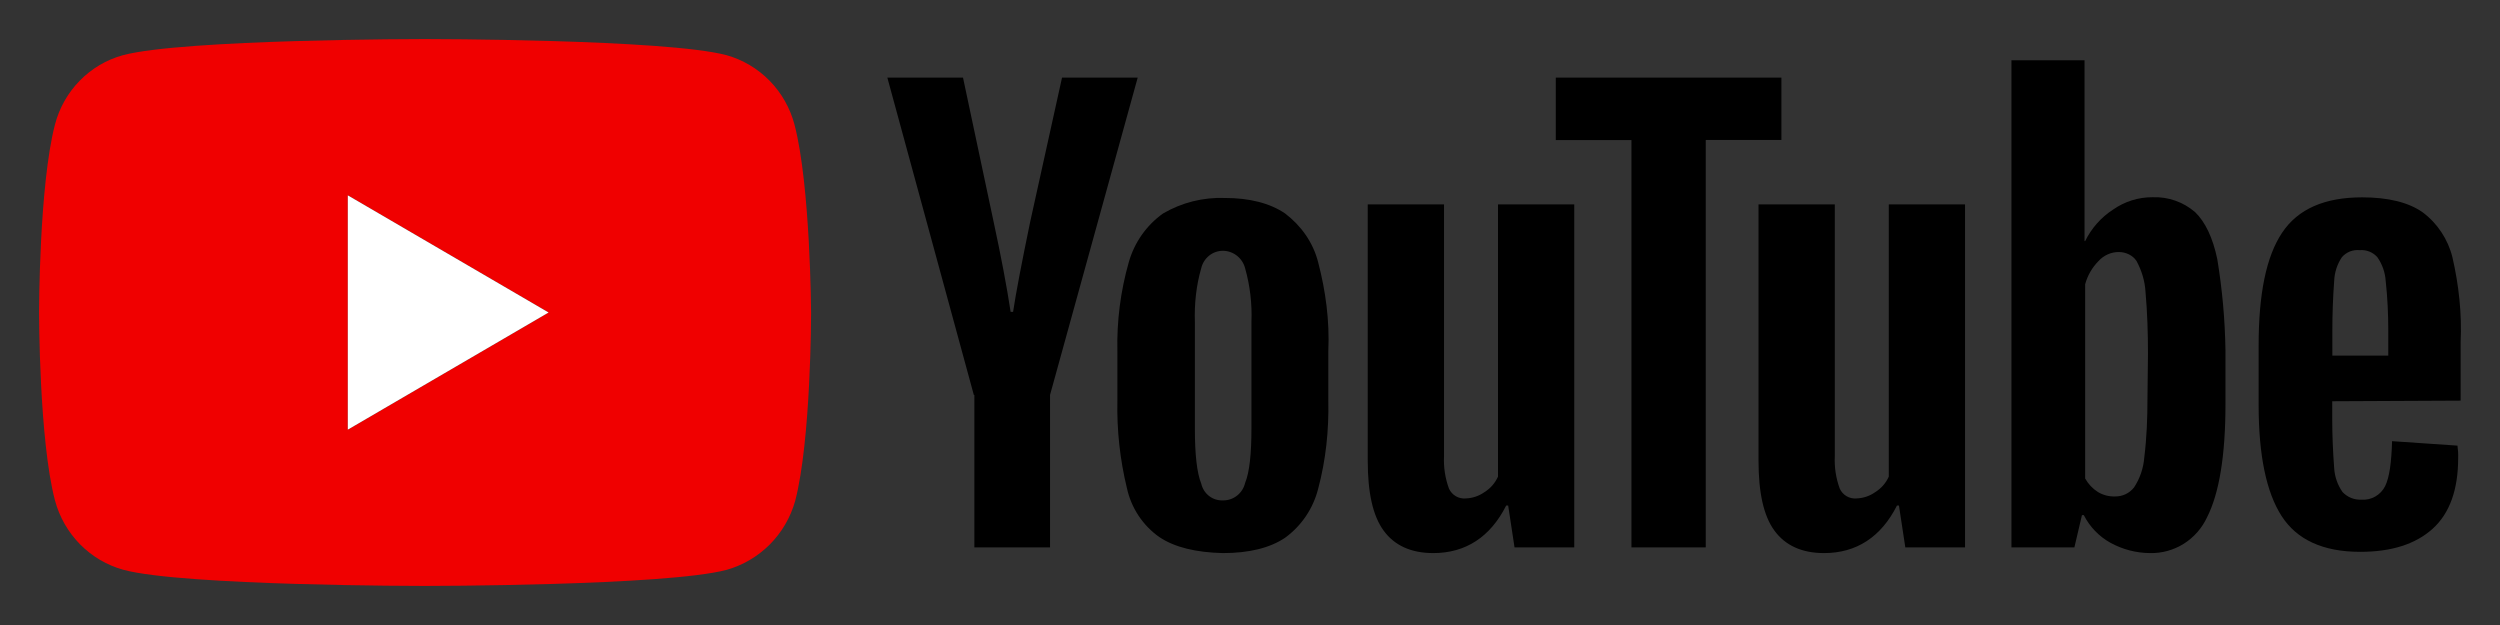 <svg width="64" height="16" viewBox="0 0 64 16" fill="none" xmlns="http://www.w3.org/2000/svg">
  <rect x="0" y="0" width="64" height="16" fill="#333333" stroke="none"/>
  <path fill-rule="evenodd" clip-rule="evenodd"
    d="M20.34 3.193C20.228 2.768 20.009 2.381 19.704 2.069C19.399 1.757 19.019 1.531 18.601 1.413C17.056 1 10.876 1 10.876 1C10.876 1 4.692 1 3.147 1.413C2.728 1.528 2.347 1.753 2.042 2.065C1.736 2.377 1.517 2.765 1.407 3.189C1 4.754 1 8 1 8C1 8 1 11.262 1.407 12.81C1.521 13.236 1.743 13.624 2.051 13.936C2.359 14.248 2.742 14.473 3.163 14.588C4.692 15 10.872 15 10.872 15C10.872 15 17.056 15 18.601 14.588C19.018 14.471 19.398 14.247 19.706 13.939C20.013 13.631 20.237 13.248 20.356 12.826C20.764 11.262 20.764 8.016 20.764 8.016C20.764 8.016 20.748 4.754 20.34 3.193ZM8.904 5.001V10.999L14.044 8L8.904 5.001Z"
    fill="#F00000" />
  <path d="M8.904 10.999V5.001L14.044 8L8.904 10.999Z" fill="white" />
  <path
    d="M24.929 10.107L22.716 1.987H24.653L25.433 5.661C25.628 6.566 25.775 7.343 25.872 7.984H25.935C26.004 7.521 26.148 6.766 26.373 5.677L27.188 1.987H29.125L26.881 10.11V14.013H24.944V10.11H24.929V10.107Z"
    fill="black" />
  <path fill-rule="evenodd" clip-rule="evenodd"
    d="M29.68 13.75C29.257 13.453 28.96 13.005 28.849 12.496C28.671 11.764 28.589 11.011 28.605 10.256V8.987C28.588 8.219 28.686 7.453 28.896 6.715C29.039 6.209 29.349 5.767 29.774 5.465C30.253 5.185 30.801 5.048 31.354 5.068C31.99 5.068 32.51 5.201 32.899 5.465C33.306 5.776 33.616 6.204 33.745 6.715C33.939 7.457 34.039 8.213 34.005 8.987V10.256C34.021 11.014 33.942 11.773 33.745 12.512C33.617 13.018 33.317 13.461 32.899 13.766C32.51 14.029 31.971 14.159 31.307 14.159C30.623 14.143 30.069 14.013 29.677 13.747L29.68 13.75ZM32.037 10.964C32.037 11.605 31.99 12.084 31.874 12.366C31.844 12.492 31.773 12.604 31.673 12.684C31.573 12.765 31.45 12.809 31.322 12.81C31.047 12.826 30.814 12.646 30.752 12.382C30.639 12.1 30.589 11.624 30.589 10.98V8.248C30.573 7.784 30.623 7.308 30.752 6.864C30.782 6.738 30.853 6.626 30.953 6.545C31.054 6.464 31.178 6.42 31.307 6.42C31.436 6.421 31.562 6.465 31.664 6.545C31.767 6.625 31.84 6.737 31.874 6.864C32.001 7.313 32.056 7.78 32.037 8.248V10.964Z"
    fill="black" />
  <path
    d="M40.301 5.233V14.013H38.772L38.609 12.941H38.559C38.151 13.75 37.518 14.159 36.691 14.159C36.121 14.159 35.697 13.962 35.422 13.585C35.143 13.204 35.014 12.611 35.014 11.789V5.233H36.967V11.675C36.953 11.96 36.996 12.245 37.095 12.512C37.133 12.592 37.193 12.659 37.269 12.703C37.344 12.747 37.431 12.767 37.518 12.76C37.694 12.755 37.864 12.698 38.007 12.595C38.157 12.501 38.276 12.364 38.349 12.201V5.233H40.301Z"
    fill="black" />
  <path d="M45.604 3.583H43.667V14.013H41.765V3.586H39.828V1.987H45.604V3.583Z"
    fill="black" />
  <path
    d="M50.305 5.233V14.013H48.776L48.613 12.941H48.563C48.155 13.75 47.522 14.159 46.695 14.159C46.125 14.159 45.702 13.962 45.426 13.585C45.147 13.204 45.018 12.611 45.018 11.789V5.233H46.971V11.675C46.957 11.96 47 12.245 47.099 12.512C47.137 12.592 47.197 12.659 47.273 12.703C47.348 12.747 47.435 12.767 47.522 12.76C47.698 12.755 47.868 12.698 48.011 12.595C48.161 12.501 48.281 12.364 48.353 12.201V5.233H50.305Z"
    fill="black" />
  <path fill-rule="evenodd" clip-rule="evenodd"
    d="M56.762 6.632C56.649 6.09 56.455 5.68 56.194 5.43C55.891 5.169 55.502 5.033 55.104 5.049C54.743 5.047 54.391 5.158 54.094 5.366C53.788 5.564 53.541 5.843 53.38 6.172H53.364V1.543H51.493V14.013H53.104L53.298 13.188H53.346C53.498 13.488 53.736 13.734 54.029 13.896C54.339 14.066 54.685 14.156 55.038 14.159C55.344 14.166 55.645 14.083 55.905 13.92C56.165 13.756 56.372 13.52 56.502 13.239C56.812 12.63 56.972 11.655 56.972 10.354V8.971C56.96 8.187 56.89 7.405 56.762 6.632ZM54.894 11.706C54.956 11.211 54.975 10.7 54.975 10.209L54.988 9.053C54.988 8.527 54.972 8 54.925 7.473C54.909 7.191 54.828 6.931 54.696 6.683C54.599 6.534 54.42 6.452 54.242 6.452C54.144 6.451 54.047 6.472 53.958 6.512C53.868 6.552 53.788 6.61 53.722 6.683C53.559 6.848 53.441 7.052 53.38 7.277V12.249C53.458 12.39 53.57 12.509 53.706 12.595C53.838 12.675 53.991 12.714 54.145 12.709C54.237 12.711 54.329 12.691 54.414 12.652C54.498 12.612 54.572 12.553 54.63 12.48C54.783 12.25 54.873 11.983 54.894 11.706Z"
    fill="black" />
  <path fill-rule="evenodd" clip-rule="evenodd"
    d="M59.705 10.272V10.716C59.705 11.145 59.723 11.557 59.755 11.986C59.769 12.205 59.842 12.416 59.968 12.595C60.03 12.661 60.106 12.714 60.191 12.748C60.275 12.781 60.366 12.796 60.457 12.791C60.58 12.8 60.702 12.772 60.809 12.71C60.916 12.649 61.003 12.557 61.059 12.446C61.171 12.217 61.221 11.836 61.237 11.294L62.911 11.408C62.926 11.513 62.933 11.619 62.929 11.725C62.929 12.528 62.716 13.137 62.278 13.534C61.839 13.931 61.221 14.127 60.422 14.127C59.463 14.127 58.796 13.813 58.407 13.207C58.018 12.601 57.821 11.655 57.821 10.37V8.841C57.821 7.521 58.015 6.566 58.423 5.956C58.83 5.347 59.513 5.052 60.472 5.052C61.14 5.052 61.66 5.182 62.017 5.433C62.394 5.712 62.666 6.121 62.782 6.585C62.945 7.292 63.027 8.032 62.992 8.758V10.256L59.705 10.272ZM59.755 7.194C59.763 6.976 59.831 6.765 59.952 6.585C60.008 6.52 60.078 6.47 60.157 6.438C60.237 6.407 60.322 6.395 60.407 6.404C60.491 6.396 60.576 6.409 60.655 6.44C60.734 6.471 60.804 6.521 60.861 6.585C60.986 6.764 61.06 6.975 61.074 7.194C61.121 7.622 61.14 8.051 61.14 8.479V9.104H59.708V8.479C59.708 8.05 59.723 7.622 59.755 7.194Z"
    fill="black" />
</svg>